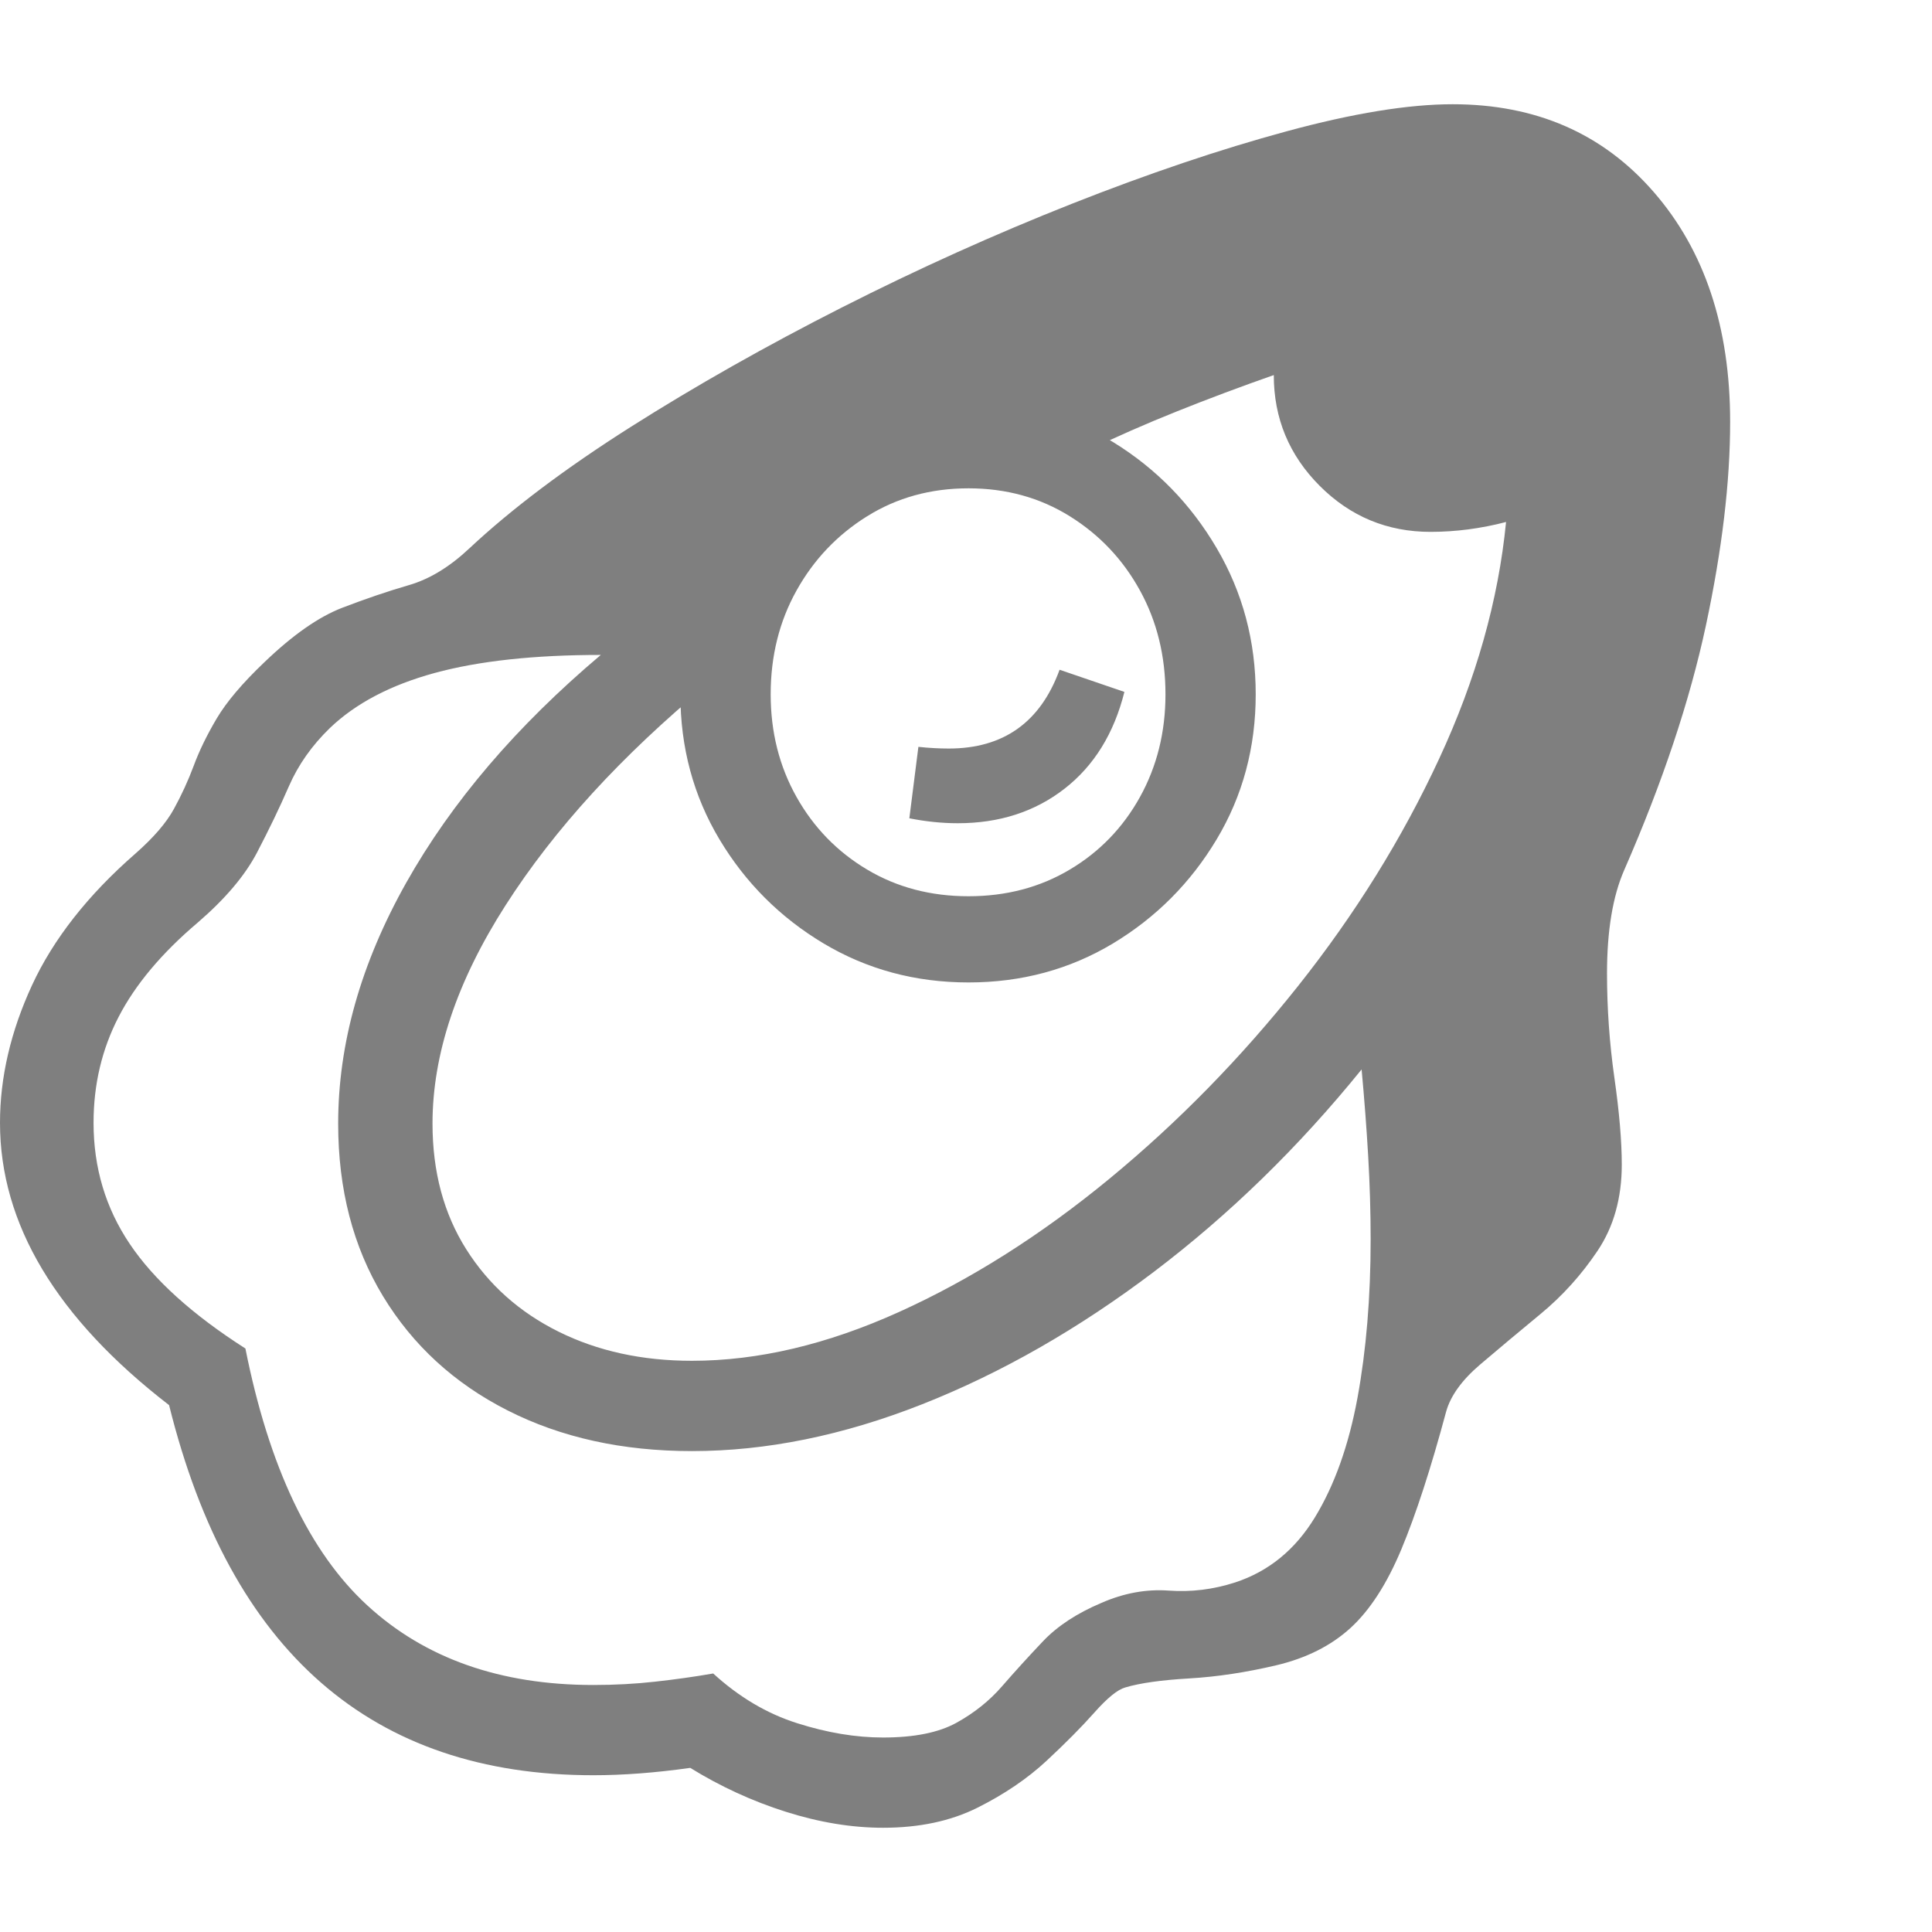 <svg version="1.1" xmlns="http://www.w3.org/2000/svg" style="fill:rgba(0,0,0,1.0)" width="256" height="256" viewBox="0 0 36.781 32.812"><path fill="rgb(127, 127, 127)" d="M16.812 32.812 C16.219 32.812 15.602 32.711 14.961 32.508 C14.32 32.305 13.714 32.026 13.141 31.672 C12.474 31.766 11.859 31.812 11.297 31.812 C7.078 31.812 4.385 29.464 3.219 24.766 C1.073 23.109 0 21.318 0 19.391 C0 18.526 0.203 17.654 0.609 16.773 C1.016 15.893 1.672 15.057 2.578 14.266 C2.922 13.964 3.167 13.68 3.312 13.414 C3.458 13.148 3.583 12.875 3.688 12.594 C3.792 12.312 3.937 12.013 4.125 11.695 C4.313 11.378 4.615 11.021 5.031 10.625 C5.573 10.104 6.068 9.758 6.516 9.586 C6.964 9.414 7.385 9.271 7.781 9.156 C8.177 9.042 8.562 8.807 8.938 8.453 C9.74 7.703 10.76 6.935 12 6.148 C13.24 5.362 14.583 4.602 16.031 3.867 C17.479 3.133 18.935 2.477 20.398 1.898 C21.862 1.32 23.227 0.859 24.492 0.516 C25.758 0.172 26.812 -0 27.656 -0 C29.24 -0 30.516 0.557 31.484 1.672 C32.453 2.786 32.938 4.245 32.938 6.047 C32.938 7.193 32.784 8.484 32.477 9.922 C32.169 11.359 31.651 12.911 30.922 14.578 C30.703 15.078 30.594 15.734 30.594 16.547 C30.594 17.214 30.641 17.875 30.734 18.531 C30.828 19.188 30.875 19.74 30.875 20.188 C30.875 20.823 30.721 21.37 30.414 21.828 C30.107 22.286 29.745 22.687 29.328 23.031 C28.911 23.375 28.529 23.695 28.18 23.992 C27.831 24.289 27.615 24.589 27.531 24.891 C27.24 25.974 26.956 26.846 26.68 27.508 C26.404 28.169 26.081 28.669 25.711 29.008 C25.341 29.346 24.87 29.583 24.297 29.719 C23.724 29.854 23.172 29.938 22.641 29.969 C22.109 30 21.703 30.057 21.422 30.141 C21.276 30.182 21.081 30.341 20.836 30.617 C20.591 30.893 20.286 31.201 19.922 31.539 C19.557 31.878 19.12 32.174 18.609 32.43 C18.099 32.685 17.5 32.812 16.812 32.812 Z M16.812 31.094 C17.406 31.094 17.872 31 18.211 30.812 C18.549 30.625 18.839 30.393 19.078 30.117 C19.318 29.841 19.576 29.557 19.852 29.266 C20.128 28.974 20.5 28.729 20.969 28.531 C21.396 28.344 21.823 28.266 22.25 28.297 C22.677 28.328 23.099 28.276 23.516 28.141 C24.151 27.932 24.656 27.521 25.031 26.906 C25.406 26.292 25.677 25.531 25.844 24.625 C26.01 23.719 26.094 22.714 26.094 21.609 C26.094 21.089 26.078 20.56 26.047 20.023 C26.016 19.487 25.974 18.938 25.922 18.375 C24.724 19.854 23.406 21.138 21.969 22.227 C20.531 23.315 19.06 24.156 17.555 24.75 C16.049 25.344 14.589 25.641 13.172 25.641 C11.849 25.641 10.68 25.383 9.664 24.867 C8.648 24.352 7.857 23.625 7.289 22.688 C6.721 21.75 6.438 20.656 6.438 19.406 C6.438 17.885 6.87 16.357 7.734 14.82 C8.599 13.284 9.833 11.839 11.438 10.484 C10.167 10.484 9.112 10.599 8.273 10.828 C7.435 11.057 6.771 11.406 6.281 11.875 C5.937 12.208 5.677 12.578 5.5 12.984 C5.323 13.391 5.12 13.812 4.891 14.25 C4.661 14.688 4.286 15.13 3.766 15.578 C3.078 16.161 2.576 16.76 2.258 17.375 C1.94 17.99 1.781 18.661 1.781 19.391 C1.781 20.245 2.01 21.013 2.469 21.695 C2.927 22.378 3.661 23.042 4.672 23.688 C5.12 25.938 5.893 27.568 6.992 28.578 C8.091 29.589 9.526 30.094 11.297 30.094 C11.703 30.094 12.094 30.073 12.469 30.031 C12.844 29.99 13.214 29.938 13.578 29.875 C14.068 30.323 14.599 30.638 15.172 30.82 C15.745 31.003 16.292 31.094 16.812 31.094 Z M13.172 23.922 C14.432 23.922 15.747 23.612 17.117 22.992 C18.487 22.372 19.823 21.526 21.125 20.453 C22.427 19.38 23.622 18.159 24.711 16.789 C25.799 15.419 26.695 13.977 27.398 12.461 C28.102 10.945 28.526 9.443 28.672 7.953 C28.432 8.016 28.193 8.062 27.953 8.094 C27.714 8.125 27.474 8.141 27.234 8.141 C26.411 8.141 25.708 7.849 25.125 7.266 C24.542 6.682 24.25 5.979 24.25 5.156 C23.625 5.375 23.013 5.604 22.414 5.844 C21.815 6.083 21.234 6.339 20.672 6.609 L15.625 6.609 L13.469 11.047 C11.833 12.401 10.552 13.802 9.625 15.25 C8.698 16.698 8.234 18.083 8.234 19.406 C8.234 20.323 8.448 21.12 8.875 21.797 C9.302 22.474 9.888 22.997 10.633 23.367 C11.378 23.737 12.224 23.922 13.172 23.922 Z M18.234 13.688 C17.932 13.688 17.625 13.656 17.312 13.594 L17.484 12.234 C17.589 12.245 17.688 12.253 17.781 12.258 C17.875 12.263 17.969 12.266 18.062 12.266 C19.104 12.266 19.807 11.766 20.172 10.766 L21.406 11.188 C21.208 11.979 20.828 12.594 20.266 13.031 C19.703 13.469 19.026 13.688 18.234 13.688 Z M18.438 16.719 C17.427 16.719 16.508 16.471 15.68 15.977 C14.852 15.482 14.19 14.82 13.695 13.992 C13.201 13.164 12.953 12.245 12.953 11.234 C12.953 10.224 13.201 9.297 13.695 8.453 C14.19 7.609 14.852 6.935 15.68 6.43 C16.508 5.924 17.427 5.672 18.438 5.672 C19.448 5.672 20.365 5.924 21.188 6.43 C22.01 6.935 22.669 7.609 23.164 8.453 C23.659 9.297 23.906 10.224 23.906 11.234 C23.906 12.245 23.659 13.164 23.164 13.992 C22.669 14.82 22.01 15.482 21.188 15.977 C20.365 16.471 19.448 16.719 18.438 16.719 Z M18.438 15.078 C19.156 15.078 19.799 14.909 20.367 14.57 C20.935 14.232 21.38 13.771 21.703 13.188 C22.026 12.604 22.188 11.953 22.188 11.234 C22.188 10.505 22.026 9.846 21.703 9.258 C21.38 8.669 20.935 8.198 20.367 7.844 C19.799 7.49 19.156 7.312 18.438 7.312 C17.719 7.312 17.076 7.49 16.508 7.844 C15.94 8.198 15.492 8.669 15.164 9.258 C14.836 9.846 14.672 10.505 14.672 11.234 C14.672 11.953 14.836 12.604 15.164 13.188 C15.492 13.771 15.94 14.232 16.508 14.57 C17.076 14.909 17.719 15.078 18.438 15.078 Z M36.781 27.344" /></svg>